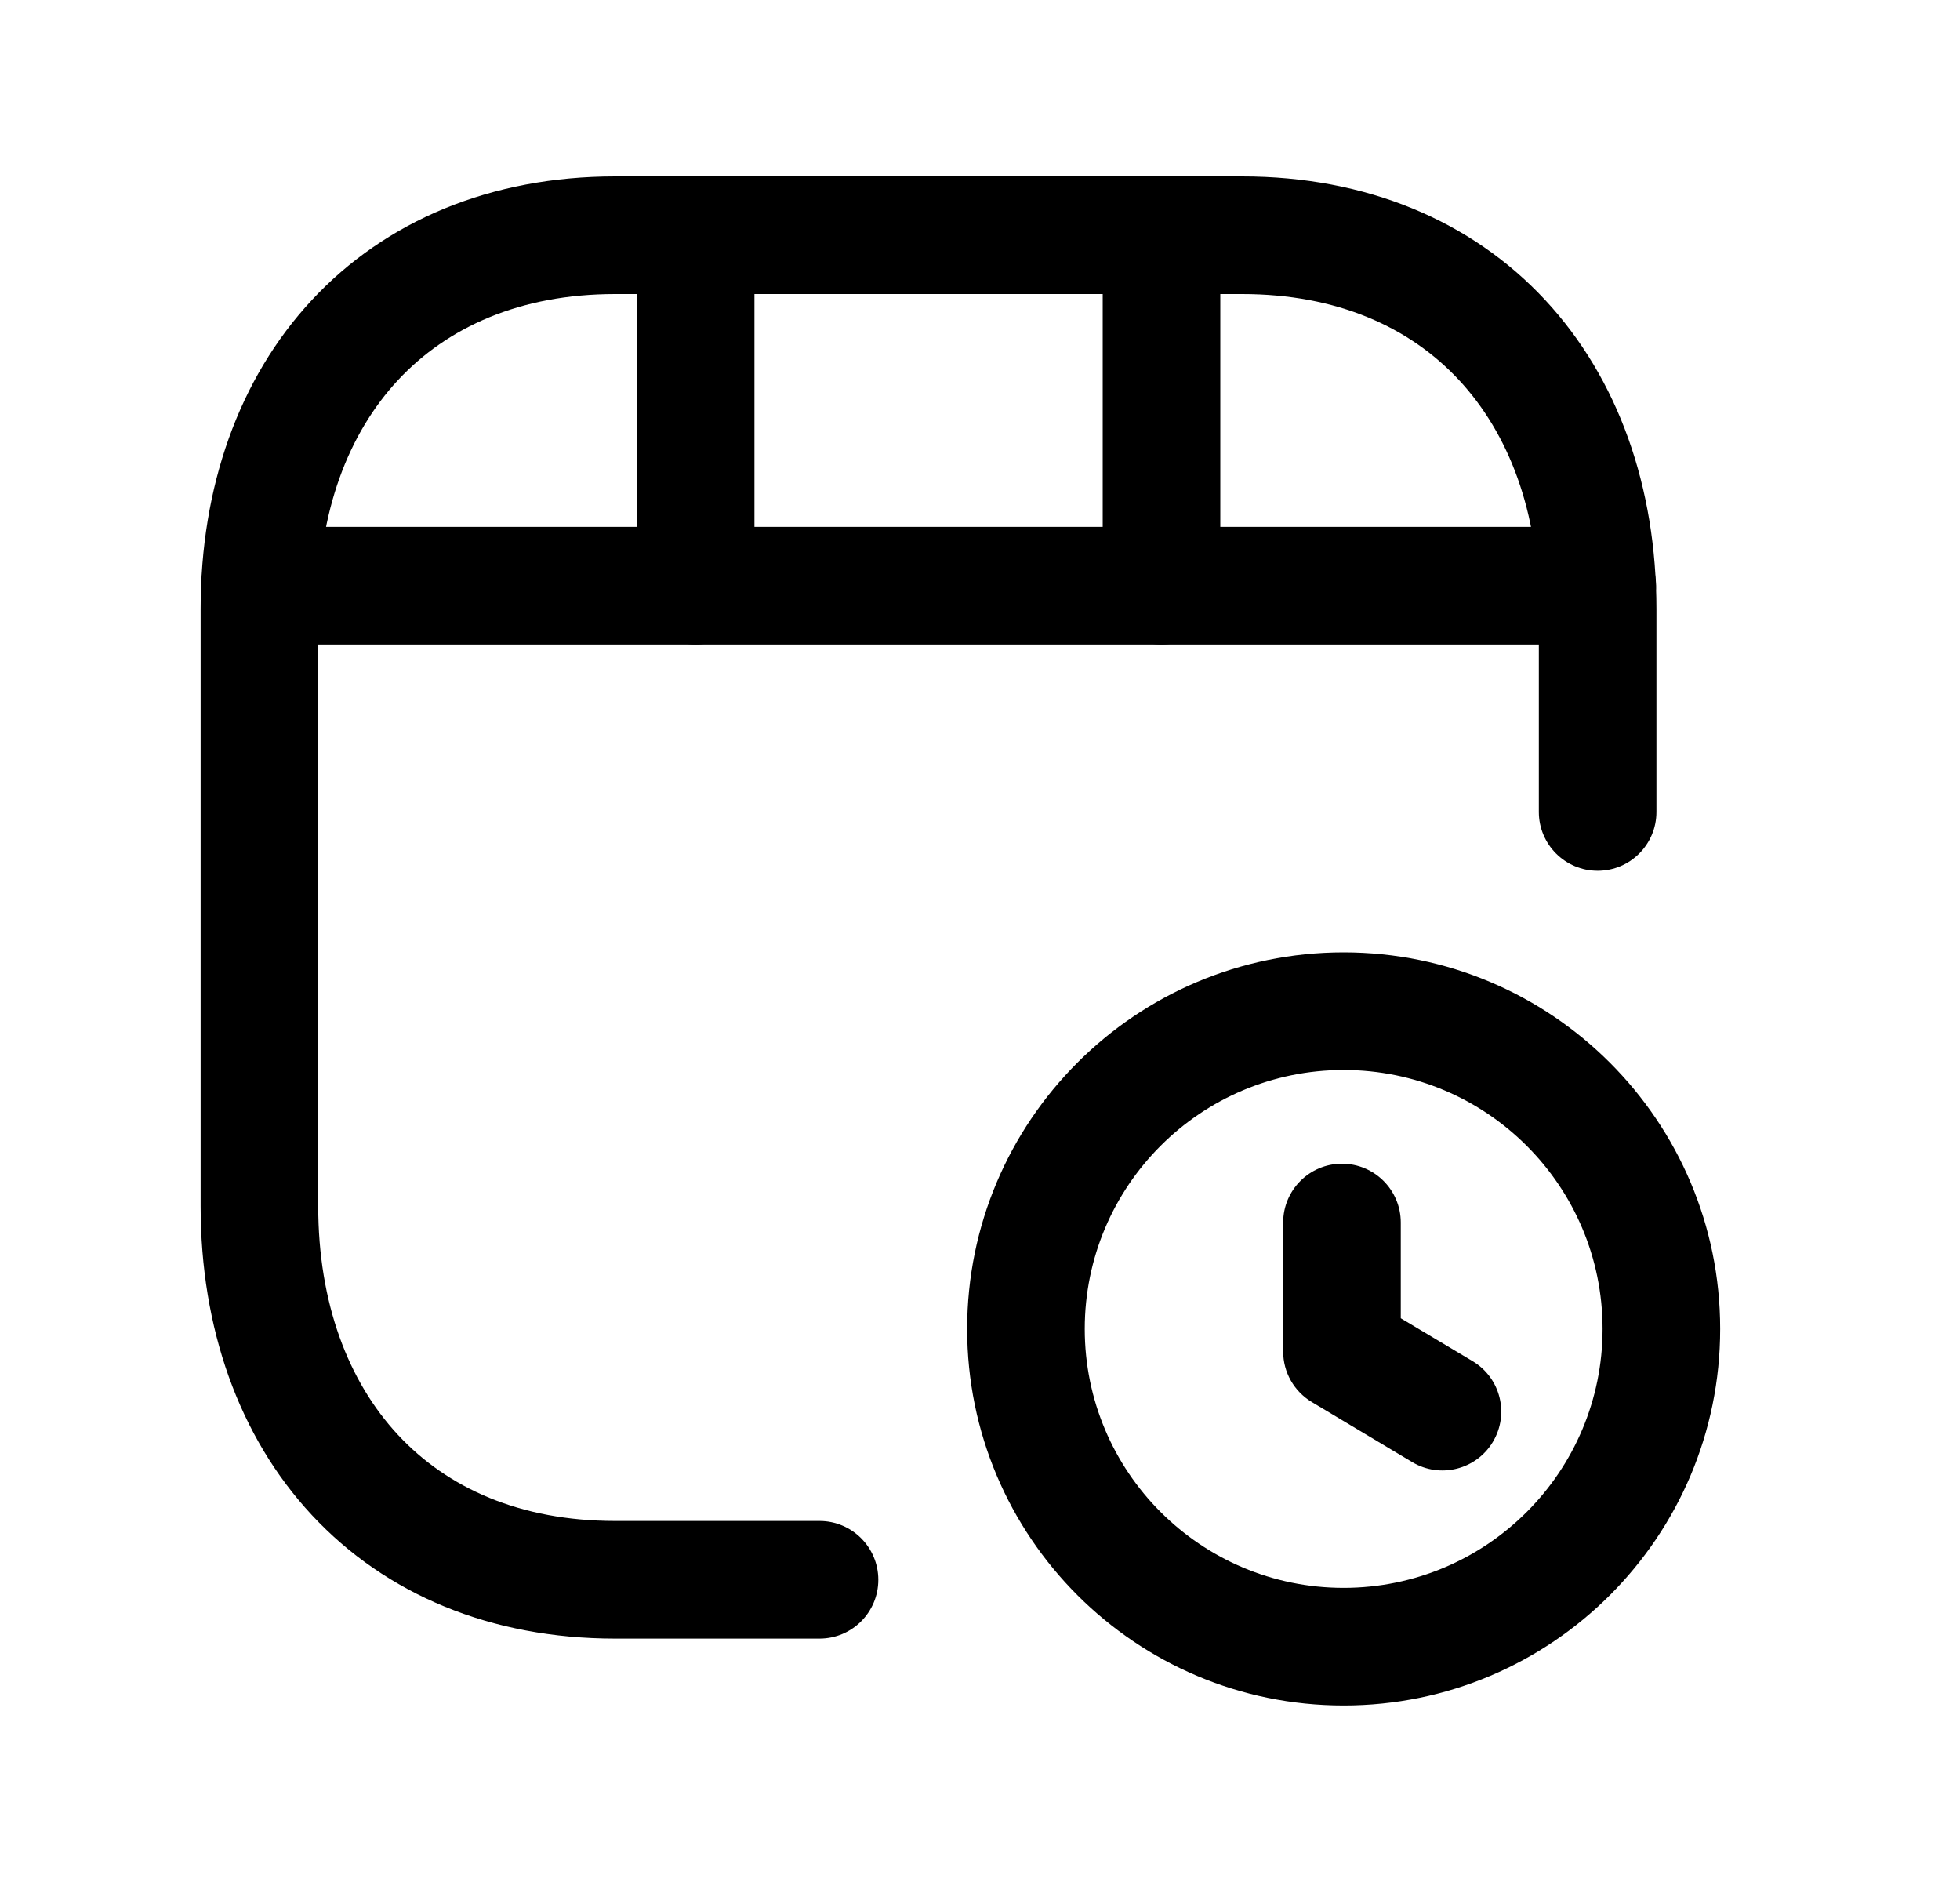 <svg width="25" height="24" viewBox="0 0 25 24" fill="none" xmlns="http://www.w3.org/2000/svg">
<path fill-rule="evenodd" clip-rule="evenodd" d="M3.979 3.825C4.921 2.814 6.262 2.25 7.846 2.25H15.843C17.426 2.25 18.767 2.814 19.708 3.825C20.643 4.83 21.128 6.215 21.128 7.767V10.354C21.128 10.768 20.793 11.104 20.378 11.104C19.964 11.104 19.628 10.768 19.628 10.354V7.767C19.628 6.525 19.243 5.527 18.61 4.847C17.983 4.173 17.056 3.75 15.843 3.75H7.846C6.632 3.75 5.705 4.173 5.077 4.847C4.444 5.527 4.059 6.525 4.059 7.767V15.38C4.059 16.621 4.444 17.619 5.077 18.299C5.705 18.974 6.632 19.396 7.845 19.396H10.453C10.867 19.396 11.203 19.732 11.203 20.146C11.203 20.561 10.867 20.896 10.453 20.896H7.845C6.261 20.896 4.92 20.332 3.979 19.322C3.043 18.317 2.559 16.931 2.559 15.38V7.767C2.559 6.215 3.043 4.83 3.979 3.825Z" fill="black"/>
<path fill-rule="evenodd" clip-rule="evenodd" d="M2.566 7.469C2.566 7.055 2.902 6.719 3.316 6.719H20.373C20.788 6.719 21.123 7.055 21.123 7.469C21.123 7.883 20.788 8.219 20.373 8.219H3.316C2.902 8.219 2.566 7.883 2.566 7.469Z" fill="black"/>
<path fill-rule="evenodd" clip-rule="evenodd" d="M8.873 2.25C9.287 2.25 9.623 2.586 9.623 3V7.468C9.623 7.882 9.287 8.218 8.873 8.218C8.459 8.218 8.123 7.882 8.123 7.468V3C8.123 2.586 8.459 2.25 8.873 2.25ZM14.815 2.25C15.23 2.25 15.565 2.586 15.565 3V7.468C15.565 7.882 15.23 8.218 14.815 8.218C14.401 8.218 14.065 7.882 14.065 7.468V3C14.065 2.586 14.401 2.25 14.815 2.25Z" fill="black"/>
<path fill-rule="evenodd" clip-rule="evenodd" d="M17.138 13.645C15.315 13.645 13.836 15.123 13.836 16.947C13.836 18.77 15.315 20.249 17.138 20.249C18.962 20.249 20.441 18.77 20.441 16.947C20.441 15.123 18.962 13.645 17.138 13.645ZM12.336 16.947C12.336 14.295 14.486 12.145 17.138 12.145C19.79 12.145 21.941 14.295 21.941 16.947C21.941 19.599 19.79 21.749 17.138 21.749C14.486 21.749 12.336 19.599 12.336 16.947Z" fill="black"/>
<path fill-rule="evenodd" clip-rule="evenodd" d="M17.117 14.84C17.531 14.84 17.867 15.176 17.867 15.59V16.811L18.783 17.358C19.139 17.57 19.255 18.031 19.042 18.387C18.83 18.742 18.369 18.858 18.014 18.646L16.733 17.88C16.506 17.744 16.367 17.5 16.367 17.236V15.59C16.367 15.176 16.703 14.84 17.117 14.84Z" fill="black"/>
</svg>